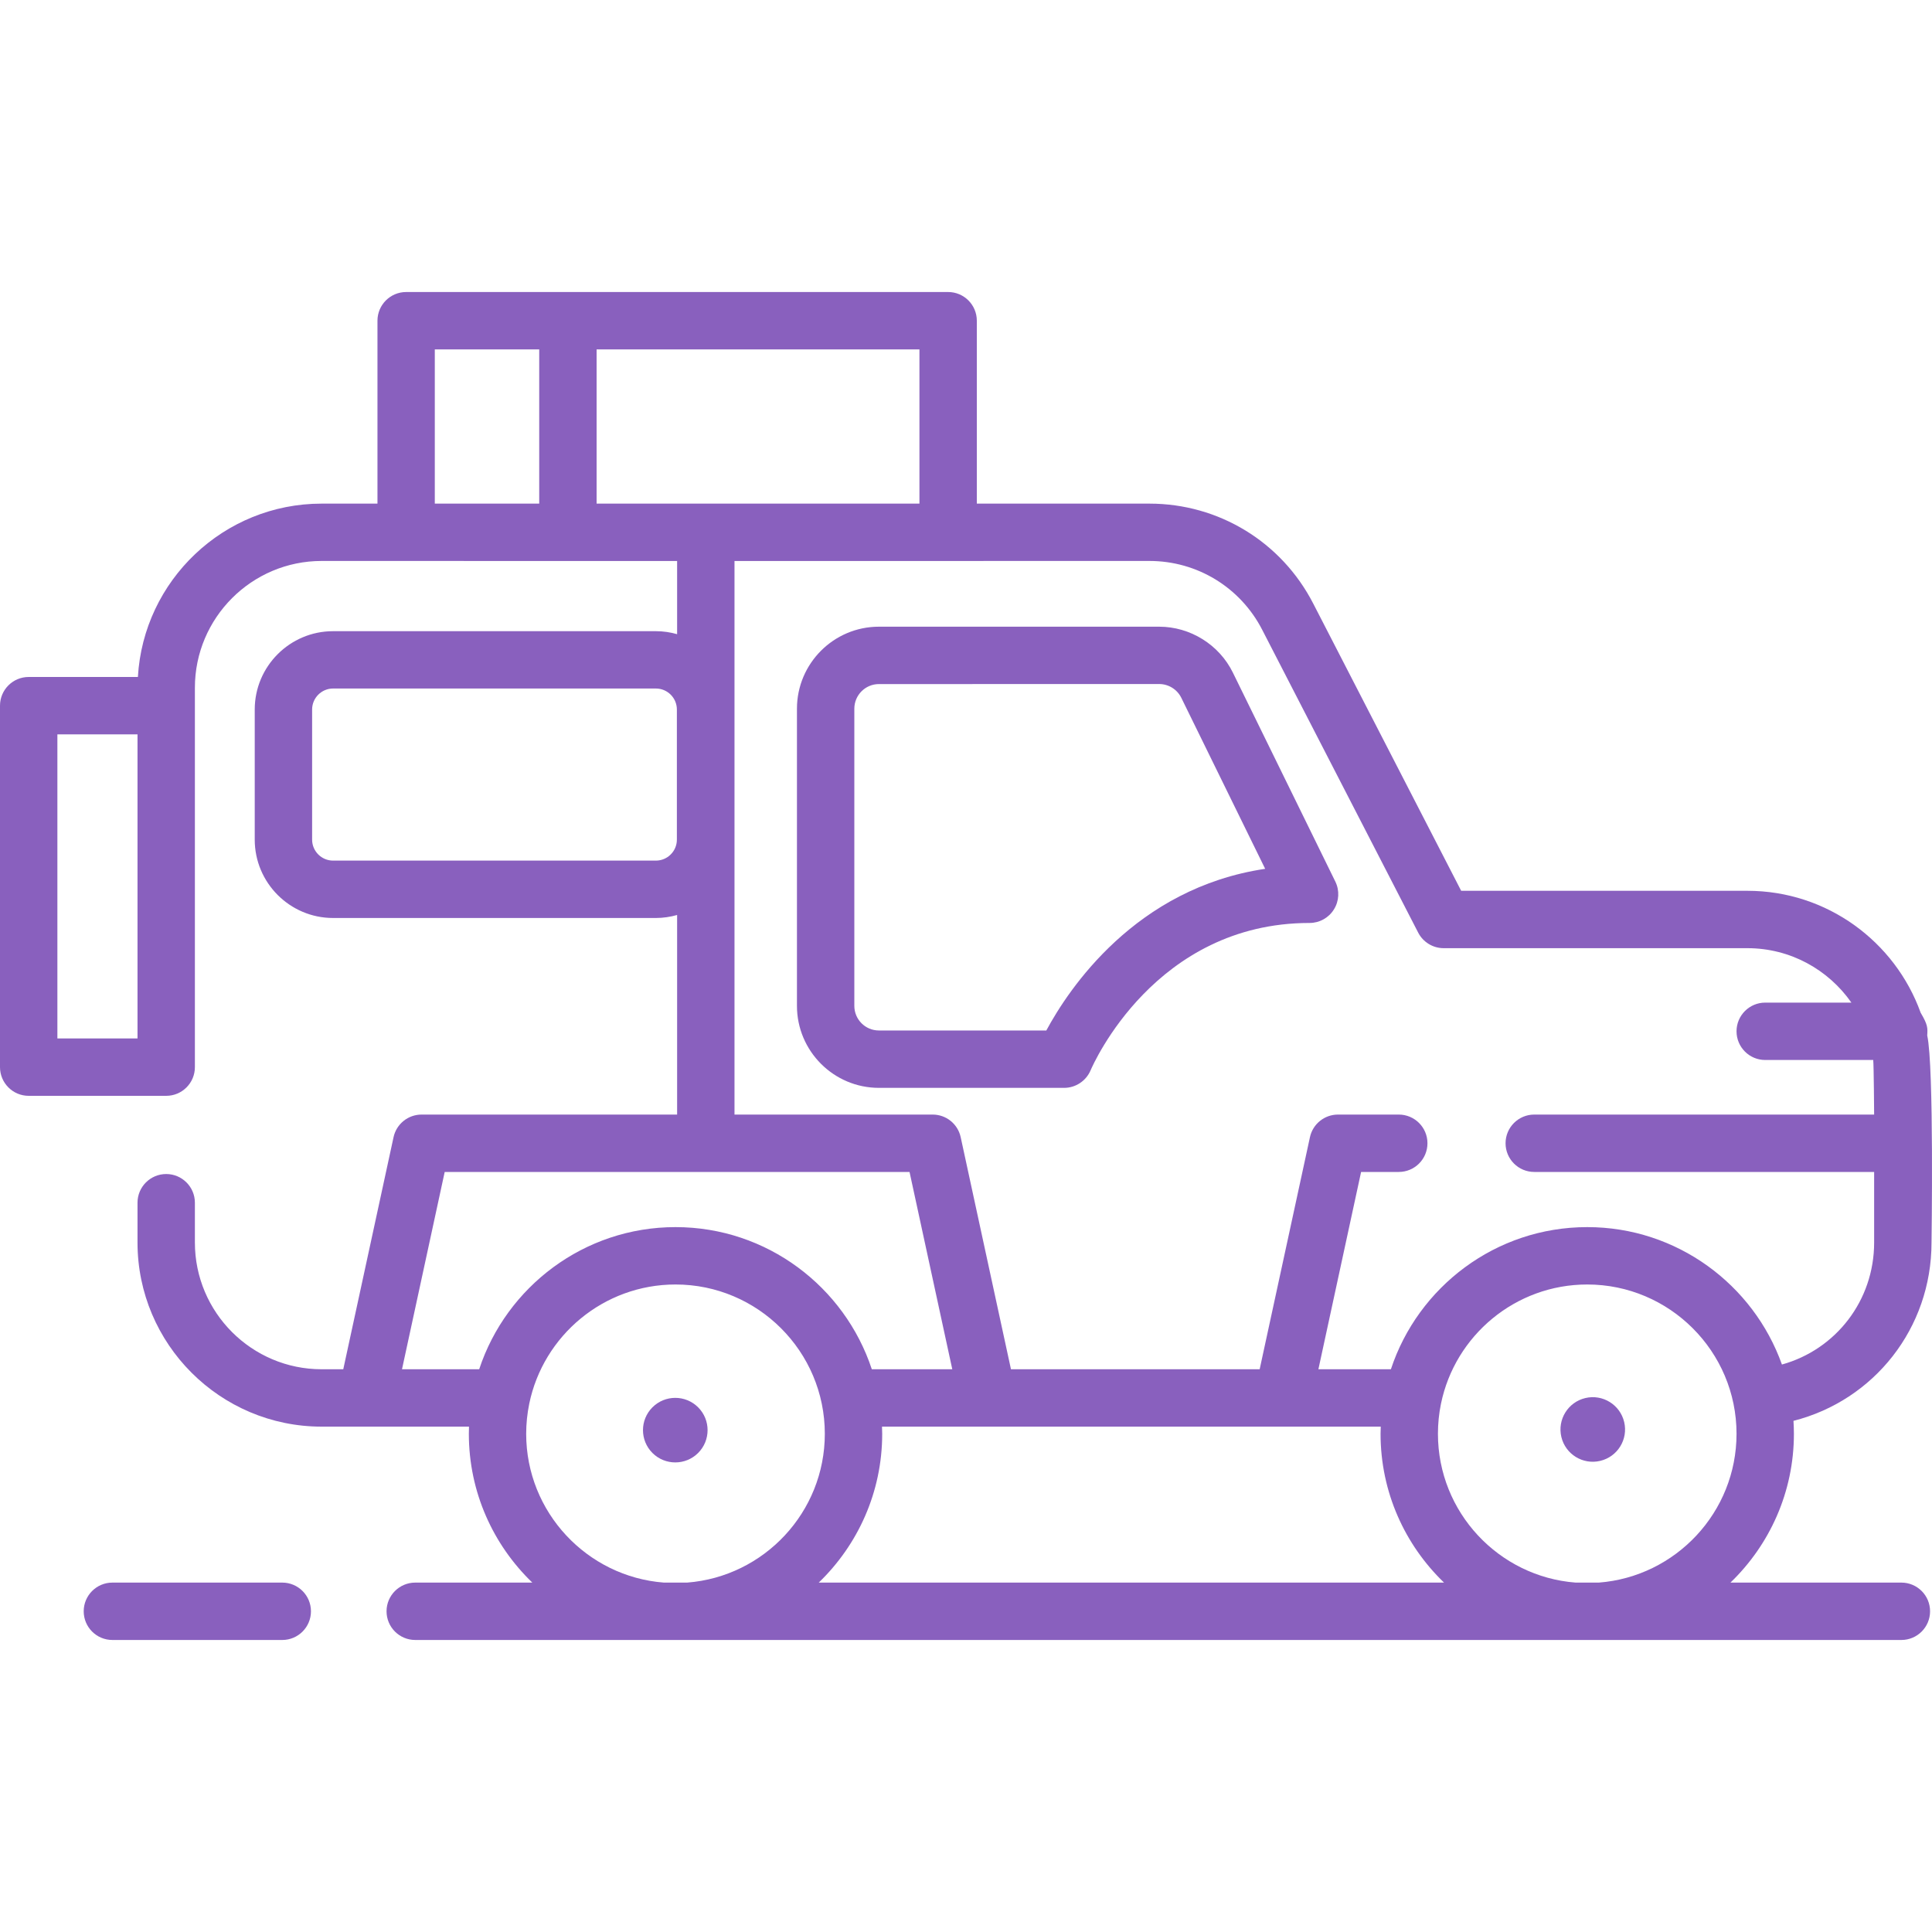 <svg width="40" height="40" viewBox="0 0 40 40" fill="none" xmlns="http://www.w3.org/2000/svg">
<g clip-path="url(#clip0)">
<path d="M39.901 21.438C39.911 21.284 39.915 21.22 39.765 20.967C39.236 19.497 37.828 18.443 36.178 18.443H30.252L27.188 12.494C26.531 11.219 25.232 10.427 23.798 10.427H20.224V6.64C20.224 6.312 19.958 6.046 19.63 6.046H8.409C8.081 6.046 7.815 6.312 7.815 6.64V10.427H6.659C4.632 10.427 2.97 12.017 2.855 14.016H0.594C0.266 14.016 0 14.282 0 14.61V22.094C0 22.422 0.266 22.688 0.594 22.688H3.439C3.44 22.688 3.441 22.688 3.441 22.688C3.769 22.688 4.035 22.422 4.035 22.094V14.239C4.035 12.792 5.212 11.614 6.659 11.614L14.019 11.615V13.13C13.879 13.09 13.732 13.068 13.579 13.068H6.896C6.002 13.068 5.274 13.795 5.274 14.69V17.384C5.274 18.278 6.002 19.006 6.896 19.006H13.579C13.732 19.006 13.879 18.983 14.019 18.944V23.076H8.728C8.449 23.076 8.207 23.271 8.148 23.544L7.107 28.349H6.659C5.212 28.349 4.035 27.172 4.035 25.725V24.901C4.035 24.573 3.769 24.307 3.441 24.307C3.113 24.307 2.847 24.573 2.847 24.901V25.725C2.847 27.827 4.557 29.537 6.659 29.537H9.71C9.709 29.586 9.707 29.635 9.707 29.685C9.707 30.894 10.212 31.987 11.021 32.766H8.597C8.269 32.766 8.003 33.032 8.003 33.36C8.003 33.688 8.269 33.954 8.597 33.954H39.366C39.694 33.954 39.96 33.688 39.96 33.36C39.96 33.032 39.694 32.766 39.366 32.766H35.827C36.636 31.987 37.141 30.894 37.141 29.685C37.141 29.595 37.137 29.506 37.132 29.417C38.797 28.994 39.99 27.502 39.99 25.725C39.99 25.725 40.044 22.074 39.901 21.438ZM2.847 21.5H1.188V15.204H2.847V21.5ZM14.014 17.384C14.014 17.623 13.819 17.818 13.579 17.818H6.896C6.657 17.818 6.462 17.623 6.462 17.384V14.69C6.462 14.45 6.657 14.255 6.896 14.255H13.579C13.819 14.255 14.014 14.45 14.014 14.69V17.384H14.014ZM19.036 10.427H12.352V7.234H19.036V10.427ZM9.002 7.234H11.164V10.427H9.002V7.234ZM8.323 28.349L9.207 24.264H18.831L19.716 28.349H18.05C17.487 26.642 15.879 25.406 13.986 25.406C12.093 25.406 10.484 26.642 9.921 28.349H8.323ZM10.894 29.685C10.894 29.473 10.916 29.266 10.957 29.066C10.957 29.064 10.958 29.062 10.958 29.06C11.248 27.654 12.495 26.594 13.986 26.594C15.69 26.594 17.077 27.98 17.077 29.685C17.077 31.309 15.819 32.643 14.226 32.766H13.745C12.153 32.643 10.894 31.309 10.894 29.685ZM16.951 32.766C17.76 31.987 18.265 30.894 18.265 29.685C18.265 29.635 18.263 29.586 18.261 29.537H28.587C28.585 29.586 28.583 29.635 28.583 29.685C28.583 30.894 29.088 31.987 29.897 32.766H16.951ZM33.102 32.766H32.621C31.029 32.643 29.771 31.309 29.771 29.685C29.771 29.473 29.792 29.267 29.833 29.067C29.833 29.064 29.834 29.061 29.835 29.058C30.125 27.653 31.372 26.594 32.862 26.594C34.566 26.594 35.953 27.98 35.953 29.685C35.953 31.309 34.695 32.643 33.102 32.766ZM38.802 25.725C38.802 26.928 38.009 27.941 36.893 28.251C36.302 26.595 34.718 25.406 32.862 25.406C30.969 25.406 29.36 26.642 28.797 28.349H27.296L28.18 24.264H28.96C29.288 24.264 29.554 23.998 29.554 23.67C29.554 23.342 29.288 23.076 28.96 23.076H27.701C27.422 23.076 27.18 23.271 27.121 23.544L26.08 28.349H20.931L19.89 23.544C19.831 23.271 19.59 23.076 19.31 23.076H15.207V11.615L23.798 11.614C24.785 11.614 25.68 12.16 26.132 13.038L29.362 19.309C29.464 19.507 29.668 19.631 29.89 19.631H36.178C37.069 19.631 37.856 20.078 38.331 20.758H36.547C36.219 20.758 35.953 21.024 35.953 21.352C35.953 21.68 36.219 21.946 36.547 21.946H38.783C38.795 22.048 38.802 23.076 38.802 23.076H31.765C31.437 23.076 31.171 23.342 31.171 23.67C31.171 23.998 31.437 24.264 31.765 24.264H38.802V25.725Z" fill="#8960BE"/>
<path d="M25.525 13.925C25.242 13.348 24.643 12.975 24 12.975L18.197 12.975C17.261 12.975 16.5 13.737 16.5 14.673V20.825C16.5 21.761 17.261 22.523 18.197 22.523H22.032C22.27 22.523 22.486 22.379 22.579 22.161C22.632 22.036 23.918 19.109 27.113 19.109C27.319 19.109 27.509 19.003 27.617 18.829C27.726 18.655 27.737 18.437 27.647 18.253L25.525 13.925ZM21.663 21.335H18.197C17.916 21.335 17.688 21.107 17.688 20.825V14.673C17.688 14.392 17.916 14.163 18.197 14.163L24 14.162C24.194 14.162 24.373 14.274 24.458 14.448L26.194 17.988C23.508 18.388 22.125 20.477 21.663 21.335Z" fill="#8960BE"/>
<path d="M33.13 30.246C33.49 30.161 33.712 29.801 33.627 29.442C33.542 29.083 33.182 28.86 32.823 28.945C32.464 29.03 32.241 29.39 32.326 29.75C32.411 30.109 32.771 30.331 33.13 30.246Z" fill="#8960BE"/>
<path d="M14.454 30.082C14.715 29.821 14.715 29.398 14.454 29.137C14.193 28.876 13.769 28.876 13.508 29.137C13.247 29.398 13.247 29.821 13.508 30.082C13.769 30.343 14.193 30.343 14.454 30.082Z" fill="#8960BE"/>
<path d="M5.844 32.766H2.327C1.999 32.766 1.733 33.032 1.733 33.36C1.733 33.688 1.999 33.954 2.327 33.954H5.844C6.172 33.954 6.438 33.688 6.438 33.36C6.438 33.032 6.172 32.766 5.844 32.766Z" fill="#8960BE"/>
</g>
<defs>
<clipPath id="clip0">
<rect width="40" height="40" fill="white"/>
</clipPath>
</defs>
</svg>
